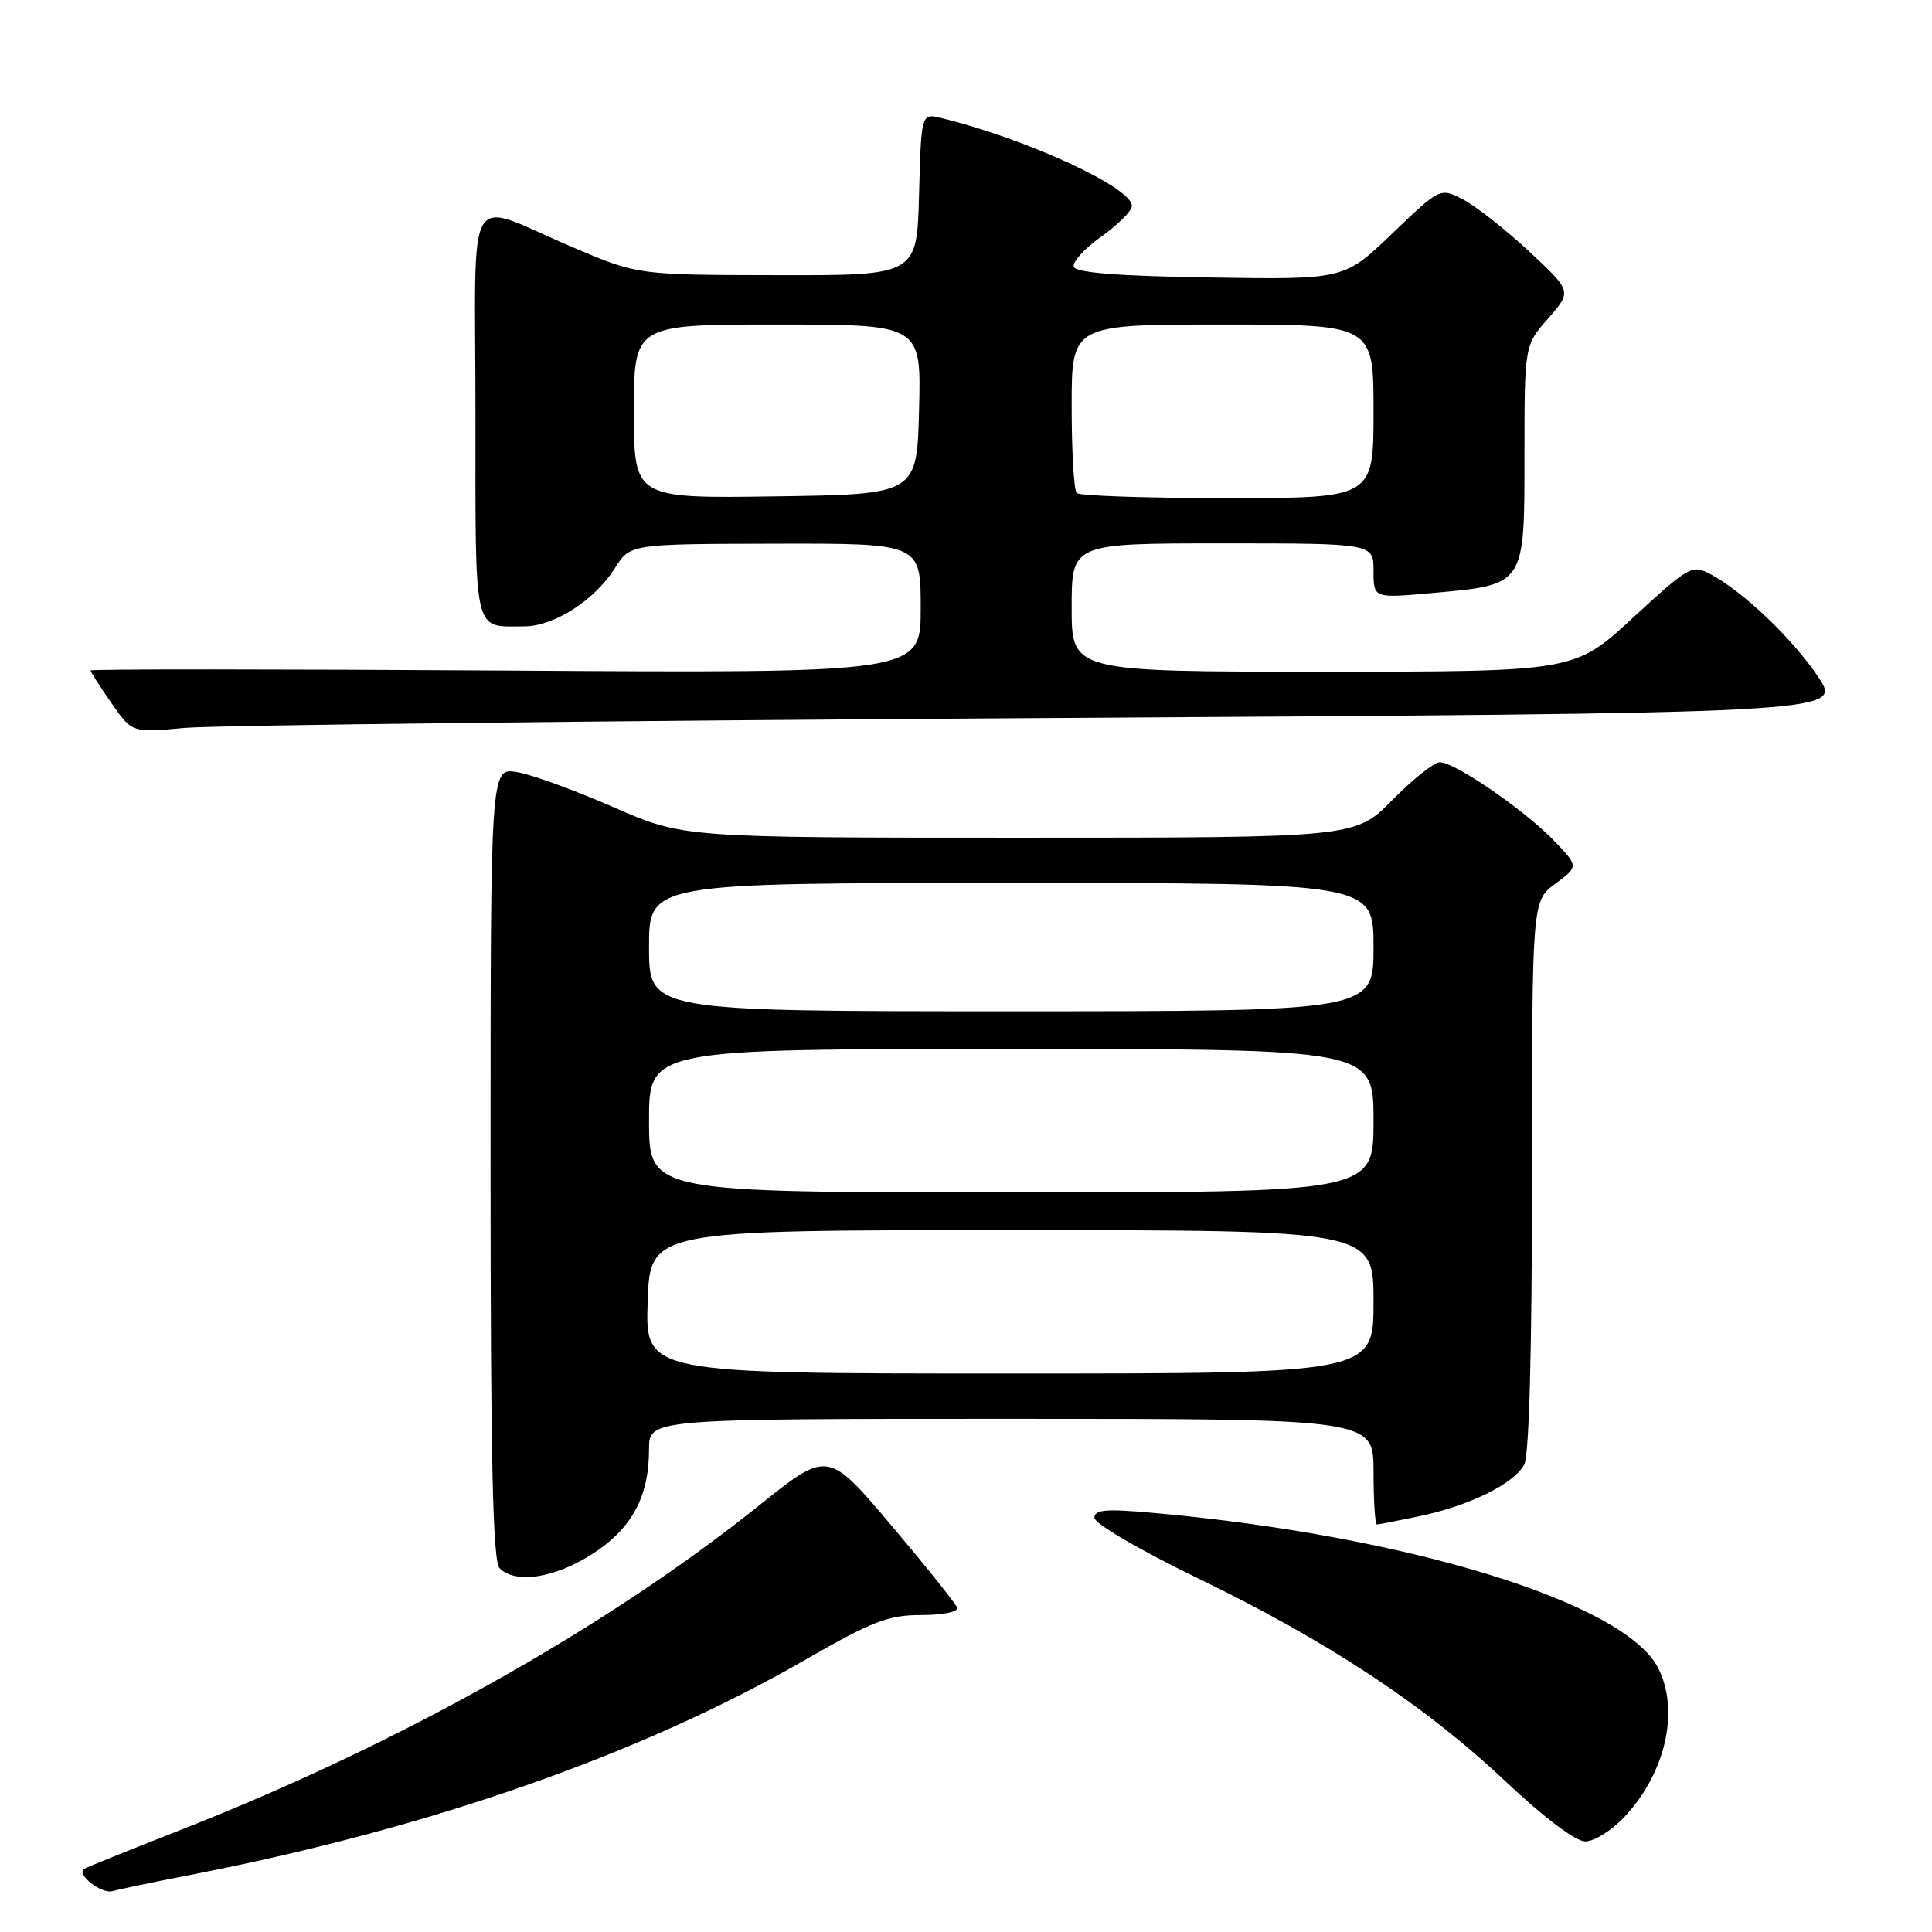 <?xml version="1.0" encoding="UTF-8" standalone="no"?>
<!DOCTYPE svg PUBLIC "-//W3C//DTD SVG 1.1//EN" "http://www.w3.org/Graphics/SVG/1.1/DTD/svg11.dtd" >
<svg xmlns="http://www.w3.org/2000/svg" xmlns:xlink="http://www.w3.org/1999/xlink" version="1.1" viewBox="0 0 256 256">
 <g >
 <path fill="currentColor"
d=" M 25.00 248.48 C 56.80 242.32 84.85 232.52 106.70 219.93 C 115.58 214.82 117.70 214.00 122.08 214.00 C 124.95 214.00 127.02 213.57 126.83 213.03 C 126.65 212.49 122.72 207.58 118.10 202.11 C 109.70 192.18 109.70 192.18 100.60 199.47 C 80.34 215.69 52.80 231.15 24.00 242.45 C 17.12 245.15 11.32 247.49 11.11 247.65 C 10.12 248.40 13.46 250.99 14.89 250.59 C 15.78 250.34 20.32 249.39 25.00 248.48 Z  M 215.25 240.75 C 220.71 234.93 222.58 226.68 219.72 221.03 C 215.32 212.34 186.39 203.45 152.75 200.46 C 146.52 199.90 145.00 200.03 145.02 201.13 C 145.03 201.89 151.13 205.45 158.77 209.15 C 175.97 217.49 188.74 225.92 199.54 236.09 C 204.61 240.87 208.78 244.00 210.07 244.00 C 211.24 244.00 213.57 242.54 215.25 240.75 Z  M 78.36 205.99 C 83.69 202.61 86.00 198.38 86.00 192.03 C 86.00 188.00 86.00 188.00 134.00 188.00 C 182.00 188.00 182.00 188.00 182.00 195.00 C 182.00 198.85 182.20 202.00 182.45 202.00 C 182.70 202.00 185.29 201.49 188.20 200.88 C 194.79 199.48 200.61 196.60 201.97 194.06 C 202.62 192.84 203.00 178.88 203.00 155.75 C 203.00 119.38 203.00 119.38 206.10 117.09 C 209.19 114.80 209.19 114.80 205.85 111.33 C 201.94 107.29 192.77 101.00 190.79 101.00 C 190.04 101.00 187.21 103.25 184.50 106.00 C 179.58 111.00 179.58 111.00 135.04 111.00 C 90.50 111.00 90.50 111.00 81.23 106.93 C 76.13 104.70 70.39 102.61 68.48 102.30 C 65.00 101.74 65.00 101.74 65.00 154.17 C 65.00 193.62 65.30 206.90 66.20 207.80 C 68.29 209.89 73.42 209.12 78.36 205.99 Z  M 137.80 95.15 C 244.10 94.50 244.10 94.50 240.96 89.75 C 237.65 84.76 231.03 78.42 226.69 76.10 C 224.21 74.77 223.84 74.98 216.37 81.86 C 208.63 89.00 208.63 89.00 175.31 89.00 C 142.00 89.00 142.00 89.00 142.00 80.50 C 142.00 72.00 142.00 72.00 162.00 72.00 C 182.00 72.00 182.00 72.00 182.00 75.64 C 182.00 79.28 182.00 79.28 189.75 78.58 C 202.13 77.47 202.00 77.66 202.00 60.36 C 202.00 45.76 202.00 45.76 205.15 42.18 C 208.29 38.60 208.29 38.60 202.60 33.30 C 199.47 30.39 195.54 27.30 193.87 26.43 C 190.82 24.86 190.82 24.86 184.47 30.95 C 178.12 37.05 178.12 37.05 160.39 36.77 C 148.14 36.58 142.55 36.14 142.28 35.35 C 142.07 34.72 143.71 32.92 145.93 31.35 C 148.14 29.78 149.97 27.96 149.98 27.29 C 150.02 24.86 136.12 18.44 124.78 15.65 C 122.07 14.98 122.07 14.98 121.78 25.74 C 121.50 36.50 121.50 36.50 103.00 36.46 C 84.50 36.43 84.50 36.43 76.00 32.81 C 61.31 26.56 63.00 23.71 63.00 54.83 C 63.00 84.56 62.64 83.00 69.43 83.00 C 73.41 83.00 78.80 79.54 81.50 75.25 C 83.50 72.08 83.50 72.08 102.75 72.04 C 122.00 72.00 122.00 72.00 122.00 80.60 C 122.00 89.21 122.00 89.21 67.00 88.85 C 36.75 88.66 12.00 88.65 12.00 88.84 C 12.00 89.03 13.24 90.96 14.75 93.14 C 17.50 97.10 17.50 97.10 24.50 96.45 C 28.35 96.10 79.34 95.51 137.80 95.15 Z  M 85.82 172.50 C 86.14 163.00 86.14 163.00 134.07 163.00 C 182.00 163.00 182.00 163.00 182.00 172.50 C 182.00 182.00 182.00 182.00 133.75 182.00 C 85.50 182.00 85.50 182.00 85.82 172.50 Z  M 86.00 148.50 C 86.00 139.00 86.00 139.00 134.00 139.00 C 182.00 139.00 182.00 139.00 182.00 148.50 C 182.00 158.00 182.00 158.00 134.00 158.00 C 86.00 158.00 86.00 158.00 86.00 148.50 Z  M 86.00 125.50 C 86.00 117.00 86.00 117.00 134.00 117.00 C 182.00 117.00 182.00 117.00 182.00 125.50 C 182.00 134.00 182.00 134.00 134.00 134.00 C 86.00 134.00 86.00 134.00 86.00 125.50 Z  M 84.00 54.52 C 84.00 43.00 84.00 43.00 103.03 43.00 C 122.07 43.00 122.07 43.00 121.78 54.25 C 121.50 65.50 121.50 65.50 102.75 65.77 C 84.00 66.04 84.00 66.04 84.00 54.52 Z  M 142.67 65.33 C 142.30 64.97 142.00 59.79 142.00 53.83 C 142.00 43.00 142.00 43.00 162.00 43.00 C 182.00 43.00 182.00 43.00 182.00 54.50 C 182.00 66.00 182.00 66.00 162.67 66.00 C 152.03 66.00 143.03 65.70 142.67 65.33 Z "/>
</g>
</svg>